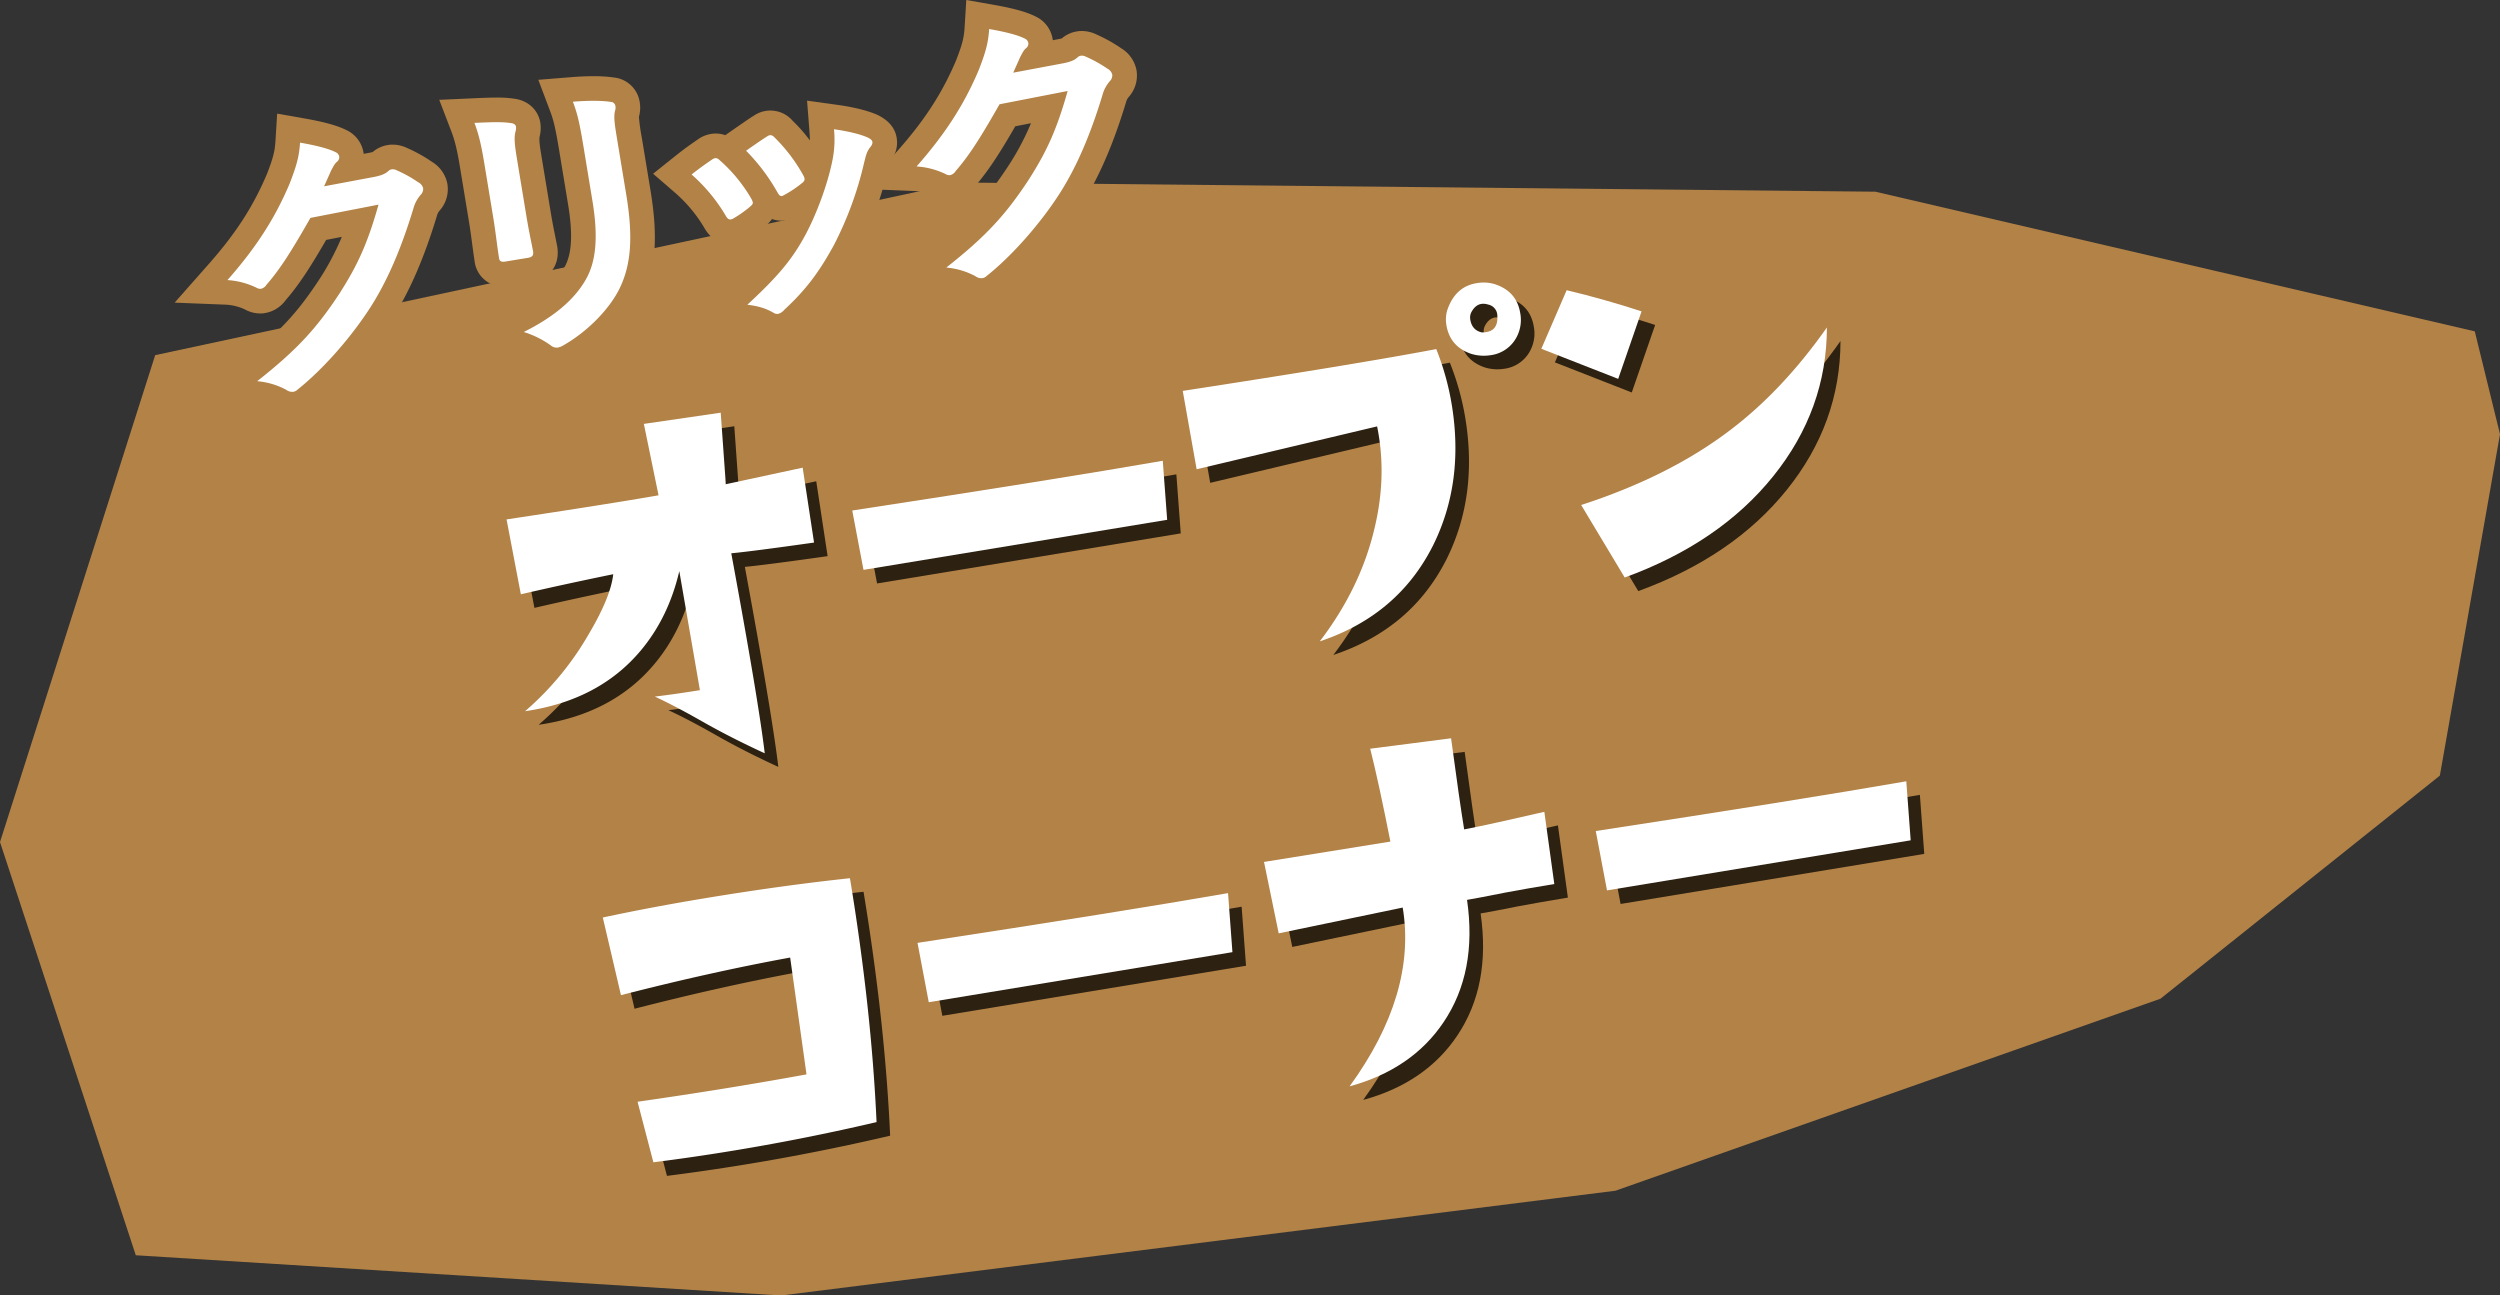 <svg xmlns="http://www.w3.org/2000/svg" xmlns:xlink="http://www.w3.org/1999/xlink" width="1288.73" height="667.814" viewBox="0 0 1288.73 667.814"><rect x="0" y="0" width="1288.73" height="667.814" fill="#333333" stroke="none"/><defs><clipPath id="a"><rect width="1288.73" height="667.814" fill="none"/></clipPath><clipPath id="c"><rect width="723.815" height="453.496" transform="translate(268.126 152.66)" fill="none"/></clipPath></defs><g clip-path="url(#a)"><path d="M80,183.076l-80,251,70,213,332.639,20.738,430.091-54,281-99,144-115,31-176-13-53-309-72L495,94.076Z" fill="#b28247"/><g clip-path="url(#a)"><path d="M193.2,91.134c3.766-.771,5.564-1.666,7-2.951a2.969,2.969,0,0,1,1.8-.9,4.275,4.275,0,0,1,2.476.492,68,68,0,0,1,11.208,6.235,4.787,4.787,0,0,1,2.448,3.04,4.264,4.264,0,0,1-1.244,3.349,17.773,17.773,0,0,0-3.777,7.061c-6.5,21.432-13.493,37.108-21.431,49.8-10.205,16.205-25.217,33.2-38.325,43.6a4,4,0,0,1-2.212,1.114,5.213,5.213,0,0,1-3.617-1.051,38.86,38.86,0,0,0-14.952-4.422c20.671-16.283,30.671-27.365,42.407-45.169,9.4-14.726,14.47-25.743,20.139-45.841l-35.1,6.836c-9.523,16.693-15.441,26.2-22.619,34.423a4.592,4.592,0,0,1-2.8,2.107,3.539,3.539,0,0,1-2.33-.513,40.048,40.048,0,0,0-15.025-3.961c16.4-18.574,25.387-33.978,32.068-49.753,3.464-8.955,4.906-13.835,5.356-21.1,8.788,1.545,14.735,3.111,18.326,4.913a3.082,3.082,0,0,1,1.866,2.238,2.939,2.939,0,0,1-1.194,2.742c-1.315,1.114-2.069,2.887-3,4.536-1.2,2.742-2.292,5.168-3.609,8.081Z" fill="#fff"/><path d="M249.68,84.364c-1.659-10.056-3.008-15.523-5.112-21.014,6.242-.281,14.111-.68,18.578.08,1.822.148,2.694.9,2.863,1.924a6.222,6.222,0,0,1-.222,2.282c-.856,2.986-.547,6.677.68,14.11l4.854,29.443c1.249,7.579,2.479,13.216,3.466,18.292.36,2.186-.395,3.059-2.727,3.444l-11.66,1.922c-2.041.337-3.035-.247-3.178-2.021-.84-5.1-1.8-13.627-2.832-19.894ZM322.824,100.3c3.557,21.571,2.73,36.529-3.971,49.462-5.58,10.651-16.794,21.633-28.292,28.17a9.312,9.312,0,0,1-2.94,1.233,4.792,4.792,0,0,1-3.787-1.172,47.973,47.973,0,0,0-13.855-6.847c14.8-7.382,25.915-16.252,32.055-27.145,5.335-9.413,6.4-22.014,3.349-40.525L300.84,75.929c-2.067-12.534-3.127-17.151-5.521-23.493,7.092-.572,14.257-.7,19.477.082a2.48,2.48,0,0,1,2.448,2.141,4.679,4.679,0,0,1-.2,2.428c-.807,3.278-.182,7.068,1.307,16.1Z" fill="#fff"/><path d="M367.069,82.226c1.483-.993,2.528-1.016,3.958.4a79.119,79.119,0,0,1,16.092,19.5,9.982,9.982,0,0,1,.943,2.091c.145.875-.366,1.408-1.413,2.329a61.121,61.121,0,0,1-8.583,6.056c-1.92,1.066-2.914.48-3.979-1.439a87.3,87.3,0,0,0-17.571-21.207c4.5-3.587,7.733-5.766,10.553-7.728m28.289-11.852c1.482-.994,2.527-1.016,3.981.541a85.319,85.319,0,0,1,14.732,19.429c1.09,2.066.919,2.845-.809,4.177a61.093,61.093,0,0,1-9.311,6.176c-1.508.847-2.211.215-3.276-1.706a100.532,100.532,0,0,0-16.088-21.3c5.373-3.731,8.461-5.887,10.771-7.316m52.042.551c1.31.682,2.159,1.291,2.3,2.165s-.173,1.676-1.171,2.889c-1.873,2.255-2.413,5.339-3.147,8.155a180.113,180.113,0,0,1-15.615,42.4c-7.6,13.831-14.344,22.877-25.388,33.081a6.4,6.4,0,0,1-3.232,2.18,3.38,3.38,0,0,1-2.5-.635c-4.125-2.315-7.741-3.366-13.4-4.079,15.59-14.4,23.111-23.273,29.98-36.085,5.726-10.674,11.533-26.305,13.885-38.37a53.2,53.2,0,0,0,.8-16c6.435.885,13.426,2.428,17.479,4.3" fill="#fff"/><path d="M548.439,32.556c3.766-.771,5.564-1.666,7-2.95a2.963,2.963,0,0,1,1.8-.9,4.277,4.277,0,0,1,2.475.491,68.045,68.045,0,0,1,11.209,6.236,4.785,4.785,0,0,1,2.448,3.039,4.266,4.266,0,0,1-1.244,3.35,17.77,17.77,0,0,0-3.777,7.06c-6.5,21.433-13.493,37.108-21.432,49.8-10.2,16.2-25.216,33.2-38.324,43.6a4,4,0,0,1-2.213,1.114,5.211,5.211,0,0,1-3.616-1.051,38.878,38.878,0,0,0-14.952-4.422c20.67-16.283,30.671-27.364,42.406-45.169,9.4-14.725,14.471-25.742,20.14-45.841l-35.1,6.837c-9.523,16.693-15.441,26.2-22.62,34.422a4.592,4.592,0,0,1-2.8,2.108,3.55,3.55,0,0,1-2.331-.514,40.037,40.037,0,0,0-15.025-3.96c16.4-18.575,25.388-33.979,32.069-49.754,3.464-8.955,4.9-13.835,5.355-21.094,8.788,1.545,14.735,3.11,18.327,4.912a3.079,3.079,0,0,1,1.865,2.238,2.94,2.94,0,0,1-1.194,2.743c-1.314,1.114-2.069,2.886-2.995,4.535-1.2,2.743-2.291,5.169-3.608,8.081Z" fill="#fff"/><path d="M142.874,58.576l13.985,2.459c10.353,1.82,17.083,3.692,21.82,6.069a15.638,15.638,0,0,1,8.7,11.517q.056.338.1.675l3.38-.635a13.018,13.018,0,0,0,1.288-.311,15.592,15.592,0,0,1,7.8-3.586l1.022-.168,1.5-.037a17.3,17.3,0,0,1,7.262,1.665,79.656,79.656,0,0,1,13.089,7.291,16.968,16.968,0,0,1,7.841,11.478,16.637,16.637,0,0,1-4.044,13.566,6.47,6.47,0,0,0-1.376,2.656c-6.547,21.6-13.8,38.393-22.8,52.775-10.9,17.316-26.543,35.115-40.9,46.575a16.631,16.631,0,0,1-8.332,3.928l-1.024.169-1.6.046a18.169,18.169,0,0,1-9.739-3,26.975,26.975,0,0,0-9.677-2.6l-30.738-3.441,24.3-19.14c18.9-14.889,28.169-24.745,39.664-42.184A134.94,134.94,0,0,0,176.21,122.1l-8.083,1.574c-8.022,13.871-13.845,22.95-20.851,31.046a16.68,16.68,0,0,1-10.621,6.658l-1.024.169-1.5.038a16.363,16.363,0,0,1-8.082-2.174,27.267,27.267,0,0,0-9.314-2.347l-26.7-1.053,17.682-20.027c13.856-15.694,22.8-29.541,29.9-46.3,3.155-8.174,4.043-11.569,4.375-16.931Z" fill="#b28247"/><path d="M305.943,39.277a73.407,73.407,0,0,1,10.743.692A15.036,15.036,0,0,1,329.766,52.6a17.5,17.5,0,0,1-.407,7.649,102.952,102.952,0,0,0,1.514,10.872l4.472,27.118c4.146,25.14,2.583,42.3-5.225,57.365-6.655,12.7-19.4,25.468-33.288,33.364a21.175,21.175,0,0,1-7.165,2.725l-1.017.166-1.7.057a17.62,17.62,0,0,1-10.509-3.607,35.379,35.379,0,0,0-10.348-5.08l-29.639-9.54,27.864-13.9c13.155-6.56,22.125-13.969,26.663-22.02,3.807-6.718,4.4-16.951,1.883-32.23l-4.543-27.547c-2.062-12.505-2.981-16.066-4.872-21.076l-5.955-15.776L294.3,39.787C298.256,39.467,302.235,39.277,305.943,39.277ZM255.906,50.3a58.728,58.728,0,0,1,8.9.542c7.248.829,12.6,5.654,13.727,12.439a18.015,18.015,0,0,1-.341,7.051c-.273,1.327-.187,3.364.8,9.347l4.854,29.446c.9,5.44,1.784,9.847,2.573,13.766l.829,4.168c1.561,9.446-3.859,16.859-13.117,18.387l-12.688,2.092-2.032.091a14.63,14.63,0,0,1-14.765-13.095c-.4-2.467-.822-5.633-1.265-8.957-.479-3.6-.982-7.389-1.508-10.577l-4.711-28.571c-1.486-9.008-2.648-13.859-4.441-18.538l-6.294-16.427L244,50.672C248.341,50.476,252.306,50.3,255.906,50.3Z" fill="#b28247"/><path d="M416.032,51.9l15.618,2.148c5.049.694,14.5,2.314,21.081,5.36,5.678,2.94,8.694,6.762,9.494,11.618.754,4.582-.556,8.96-3.893,13.015a9.24,9.24,0,0,1-.316,1.9l-.35,1.391a193.012,193.012,0,0,1-16.7,45.18c-8.625,15.7-16.186,25.534-27.968,36.419a17.608,17.608,0,0,1-9.782,5.381l-1.024.169-1.519.039a16.026,16.026,0,0,1-8.591-2.5c-2.106-1.142-4.032-1.8-8.413-2.355l-27.058-3.41,20.035-18.5c14.941-13.8,21.344-21.452,27.406-32.759q.363-.676.724-1.378a14.25,14.25,0,0,1-1.964.136,13.946,13.946,0,0,1-4.841-.848,20.091,20.091,0,0,1-2.936,3.165,74.254,74.254,0,0,1-10.482,7.437,16.375,16.375,0,0,1-8.131,2.308c-3.253,0-9.323-1.1-13.427-8.5a73.976,73.976,0,0,0-14.771-17.762l-11.569-9.995L348.6,80.031c4.262-3.4,7.463-5.621,10.236-7.542l.98-.68a16.069,16.069,0,0,1,9.1-2.983,14.715,14.715,0,0,1,4.945.858l4.429-3.076c5.067-3.519,8.093-5.608,10.386-7.027a15.114,15.114,0,0,1,19.932,2.672,80.144,80.144,0,0,1,8.875,10.123c0-1.349-.071-2.869-.219-4.76Z" fill="#b28247"/><path d="M498.118,0,512.1,2.457c10.354,1.82,17.084,3.692,21.82,6.068a15.641,15.641,0,0,1,8.7,11.532q.055.331.1.662l3.38-.635a13.008,13.008,0,0,0,1.289-.312,15.589,15.589,0,0,1,7.794-3.584l1.022-.168,1.5-.037a17.3,17.3,0,0,1,7.256,1.662,79.728,79.728,0,0,1,13.1,7.294,16.96,16.96,0,0,1,7.841,11.476,16.639,16.639,0,0,1-4.044,13.568,6.469,6.469,0,0,0-1.376,2.656c-6.546,21.6-13.8,38.391-22.8,52.775-10.9,17.315-26.541,35.113-40.9,46.574a16.63,16.63,0,0,1-8.336,3.929l-1.022.168-1.6.046a18.168,18.168,0,0,1-9.738-3,26.99,26.99,0,0,0-9.677-2.6l-30.737-3.441,24.3-19.139c18.9-14.892,28.171-24.748,39.663-42.184a134.953,134.953,0,0,0,11.832-22.247L523.372,65.1c-8.021,13.87-13.845,22.949-20.853,31.045A16.68,16.68,0,0,1,491.9,102.8l-1.024.169-1.495.037a16.374,16.374,0,0,1-8.079-2.171,27.251,27.251,0,0,0-9.32-2.35l-26.7-1.052L462.968,77.4c13.857-15.694,22.8-29.542,29.9-46.3,3.154-8.171,4.042-11.566,4.375-16.93Z" fill="#b28247"/><path d="M193.2,91.134c3.766-.771,5.564-1.666,7-2.951a2.969,2.969,0,0,1,1.8-.9,4.275,4.275,0,0,1,2.476.492,68,68,0,0,1,11.208,6.235,4.787,4.787,0,0,1,2.448,3.04,4.264,4.264,0,0,1-1.244,3.349,17.773,17.773,0,0,0-3.777,7.061c-6.5,21.432-13.493,37.108-21.431,49.8-10.205,16.205-25.217,33.2-38.325,43.6a4,4,0,0,1-2.212,1.114,5.213,5.213,0,0,1-3.617-1.051,38.86,38.86,0,0,0-14.952-4.422c20.671-16.283,30.671-27.365,42.407-45.169,9.4-14.726,14.47-25.743,20.139-45.841l-35.1,6.836c-9.523,16.693-15.441,26.2-22.619,34.423a4.592,4.592,0,0,1-2.8,2.107,3.539,3.539,0,0,1-2.33-.513,40.048,40.048,0,0,0-15.025-3.961c16.4-18.574,25.387-33.978,32.068-49.753,3.464-8.955,4.906-13.835,5.356-21.1,8.788,1.545,14.735,3.111,18.326,4.913a3.082,3.082,0,0,1,1.866,2.238,2.939,2.939,0,0,1-1.194,2.742c-1.315,1.114-2.069,2.887-3,4.536-1.2,2.742-2.292,5.168-3.609,8.081Z" fill="#fff"/><path d="M249.68,84.364c-1.659-10.056-3.008-15.523-5.112-21.014,6.242-.281,14.111-.68,18.578.08,1.822.148,2.694.9,2.863,1.924a6.222,6.222,0,0,1-.222,2.282c-.856,2.986-.547,6.677.68,14.11l4.854,29.443c1.249,7.579,2.479,13.216,3.466,18.292.36,2.186-.395,3.059-2.727,3.444l-11.66,1.922c-2.041.337-3.035-.247-3.178-2.021-.84-5.1-1.8-13.627-2.832-19.894ZM322.824,100.3c3.557,21.571,2.73,36.529-3.971,49.462-5.58,10.651-16.794,21.633-28.292,28.17a9.312,9.312,0,0,1-2.94,1.233,4.792,4.792,0,0,1-3.787-1.172,47.973,47.973,0,0,0-13.855-6.847c14.8-7.382,25.915-16.252,32.055-27.145,5.335-9.413,6.4-22.014,3.349-40.525L300.84,75.929c-2.067-12.534-3.127-17.151-5.521-23.493,7.092-.572,14.257-.7,19.477.082a2.48,2.48,0,0,1,2.448,2.141,4.679,4.679,0,0,1-.2,2.428c-.807,3.278-.182,7.068,1.307,16.1Z" fill="#fff"/><path d="M367.069,82.226c1.483-.993,2.528-1.016,3.958.4a79.119,79.119,0,0,1,16.092,19.5,9.982,9.982,0,0,1,.943,2.091c.145.875-.366,1.408-1.413,2.329a61.121,61.121,0,0,1-8.583,6.056c-1.92,1.066-2.914.48-3.979-1.439a87.3,87.3,0,0,0-17.571-21.207c4.5-3.587,7.733-5.766,10.553-7.728m28.289-11.852c1.482-.994,2.527-1.016,3.981.541a85.319,85.319,0,0,1,14.732,19.429c1.09,2.066.919,2.845-.809,4.177a61.093,61.093,0,0,1-9.311,6.176c-1.508.847-2.211.215-3.276-1.706a100.532,100.532,0,0,0-16.088-21.3c5.373-3.731,8.461-5.887,10.771-7.316m52.042.551c1.31.682,2.159,1.291,2.3,2.165s-.173,1.676-1.171,2.889c-1.873,2.255-2.413,5.339-3.147,8.155a180.113,180.113,0,0,1-15.615,42.4c-7.6,13.831-14.344,22.877-25.388,33.081a6.4,6.4,0,0,1-3.232,2.18,3.38,3.38,0,0,1-2.5-.635c-4.125-2.315-7.741-3.366-13.4-4.079,15.59-14.4,23.111-23.273,29.98-36.085,5.726-10.674,11.533-26.305,13.885-38.37a53.2,53.2,0,0,0,.8-16c6.435.885,13.426,2.428,17.479,4.3" fill="#fff"/><path d="M548.439,32.556c3.766-.771,5.564-1.666,7-2.95a2.963,2.963,0,0,1,1.8-.9,4.277,4.277,0,0,1,2.475.491,68.045,68.045,0,0,1,11.209,6.236,4.785,4.785,0,0,1,2.448,3.039,4.266,4.266,0,0,1-1.244,3.35,17.77,17.77,0,0,0-3.777,7.06c-6.5,21.433-13.493,37.108-21.432,49.8-10.2,16.2-25.216,33.2-38.324,43.6a4,4,0,0,1-2.213,1.114,5.211,5.211,0,0,1-3.616-1.051,38.878,38.878,0,0,0-14.952-4.422c20.67-16.283,30.671-27.364,42.406-45.169,9.4-14.725,14.471-25.742,20.14-45.841l-35.1,6.837c-9.523,16.693-15.441,26.2-22.62,34.422a4.592,4.592,0,0,1-2.8,2.108,3.55,3.55,0,0,1-2.331-.514,40.037,40.037,0,0,0-15.025-3.96c16.4-18.575,25.388-33.979,32.069-49.754,3.464-8.955,4.9-13.835,5.355-21.094,8.788,1.545,14.735,3.11,18.327,4.912a3.079,3.079,0,0,1,1.865,2.238,2.94,2.94,0,0,1-1.194,2.743c-1.314,1.114-2.069,2.886-2.995,4.535-1.2,2.743-2.291,5.169-3.608,8.081Z" fill="#fff"/><g opacity="0.75" style="mix-blend-mode:multiply;isolation:isolate"><g clip-path="url(#c)"><path d="M420.767,248.082l5.865,38.605q-31.822,4.5-42.669,5.534,14.05,76.08,17.251,103.1-17.622-8.111-32.128-16.366t-24.536-12.86q11.784-1.438,23.244-3.331L357.174,301.4q-5.57,23.964-20.018,41.121-21.579,25.6-59.492,31.1a153.169,153.169,0,0,0,32.978-40Q321.806,314.745,323.126,303q-25.2,5.158-47.632,10.359l-7.369-38.607q52.3-7.873,78.351-12.419L338.9,225.515l39.622-5.783,2.1,29.458q.434,5.692.475,7.437Z"/><path d="M606.4,244.522l2.263,30.433L452.123,300.767l-5.8-30.6Q550.639,254.221,606.4,244.522"/><path d="M747.386,186.961a136.455,136.455,0,0,1,7.955,28.493q6.633,40.231-9.754,72.989-18.141,35.807-58.263,49.181,21.011-27.508,28.214-58.252,6.546-27.125,1.35-52.567l-93.033,22.1-7.162-40.4q90.135-13.86,130.693-21.551m28.068,3.136a22.245,22.245,0,0,1-9.871-.627q-11.124-3.672-12.975-14.891a16.435,16.435,0,0,1,.991-9.181q4.243-10.713,14.485-12.407a20.207,20.207,0,0,1,9.343.464q11.366,3.638,13.219,14.852a18.9,18.9,0,0,1-2.909,14.254,17.627,17.627,0,0,1-12.283,7.536m3.407-20.349a5.854,5.854,0,0,0-4.7-5.736q-5.808-1.8-8.824,4.211a6.077,6.077,0,0,0-.412,3.573q.884,5.365,5.838,6.552a12.553,12.553,0,0,0,2.479-.159q6.092-1,5.621-8.441"/><path d="M853.214,167.506l-12.046,34.8L801.543,186.8l13.053-30.2q19.815,4.751,38.618,10.914m95.539,8.29q-.031,42.336-27.677,76.7t-76.55,52.2l-22.443-37.376q45.405-14.748,76.566-38.423,27.176-20.507,50.1-53.094"/><path d="M445.143,459.71q11.058,67.058,13.718,125.723a1124.116,1124.116,0,0,1-115.05,20.723l-8.153-31.215q46.731-6.7,87.088-14.11l-8.428-60.223Q373.228,508.135,327.1,520l-9.357-40.033q25.4-5.441,53.2-10.025,39.741-6.554,74.2-10.231"/><path d="M640.047,467.394l2.263,30.433L485.77,523.639l-5.8-30.6q104.314-15.945,160.074-25.644"/><path d="M803.095,425.48l5.137,37.223q-14.391,2.373-25.32,4.425-14.309,2.867-19.67,3.745,5.38,37.188-12.134,63.114-16.293,24.228-48.4,33.026,34.7-47.8,27.38-92.175l-63.928,13.3-7.576-36.82,65.144-10.491q-6.082-30.8-10.4-47.877l41.693-5.373q4.45,33.078,6.744,46.977,15.522-3.059,41.334-9.07"/><path d="M989.678,409.742l2.263,30.433L835.4,465.987l-5.8-30.6q104.314-15.945,160.074-25.644"/></g></g><path d="M413.767,241.082l5.865,38.605q-31.822,4.5-42.669,5.534,14.05,76.08,17.251,103.1-17.622-8.111-32.128-16.366t-24.536-12.86q11.784-1.438,23.244-3.331L350.174,294.4q-5.57,23.964-20.018,41.121-21.579,25.6-59.492,31.1a153.169,153.169,0,0,0,32.978-40Q314.806,307.745,316.126,296q-25.2,5.158-47.632,10.359l-7.369-38.607q52.3-7.873,78.351-12.419L331.9,218.515l39.622-5.783,2.1,29.458q.434,5.692.475,7.437Z" fill="#fff"/><path d="M599.4,237.522l2.263,30.433L445.123,293.767l-5.8-30.6Q543.64,247.221,599.4,237.522" fill="#fff"/><path d="M740.386,179.961a136.455,136.455,0,0,1,7.955,28.493q6.633,40.231-9.754,72.989-18.141,35.807-58.263,49.181,21.011-27.508,28.214-58.252,6.546-27.125,1.35-52.567l-93.033,22.1-7.162-40.4q90.135-13.86,130.693-21.551m28.068,3.136a22.245,22.245,0,0,1-9.871-.627q-11.124-3.672-12.975-14.891a16.435,16.435,0,0,1,.991-9.181q4.243-10.713,14.485-12.407a20.207,20.207,0,0,1,9.343.464q11.366,3.638,13.219,14.852a18.9,18.9,0,0,1-2.909,14.254,17.627,17.627,0,0,1-12.283,7.536m3.407-20.349a5.854,5.854,0,0,0-4.7-5.736q-5.808-1.8-8.824,4.211a6.077,6.077,0,0,0-.412,3.573q.884,5.365,5.838,6.552a12.553,12.553,0,0,0,2.479-.159q6.092-1,5.621-8.441" fill="#fff"/><path d="M846.214,160.506l-12.046,34.8L794.543,179.8l13.053-30.2q19.815,4.751,38.618,10.914m95.539,8.29q-.031,42.336-27.677,76.7t-76.55,52.2l-22.443-37.376q45.405-14.748,76.566-38.423,27.176-20.507,50.1-53.094" fill="#fff"/><path d="M438.143,452.71q11.058,67.058,13.718,125.723a1124.116,1124.116,0,0,1-115.05,20.723l-8.153-31.215q46.731-6.7,87.088-14.11l-8.428-60.223Q366.228,501.135,320.1,513l-9.357-40.033q25.4-5.441,53.2-10.025,39.741-6.554,74.2-10.231" fill="#fff"/><path d="M633.047,460.394l2.263,30.433L478.77,516.639l-5.8-30.6q104.314-15.945,160.074-25.644" fill="#fff"/><path d="M796.095,418.48l5.137,37.223q-14.391,2.373-25.32,4.425-14.309,2.867-19.67,3.745,5.38,37.188-12.134,63.114-16.293,24.228-48.4,33.026,34.7-47.8,27.38-92.175l-63.928,13.3-7.576-36.82,65.144-10.491q-6.082-30.8-10.4-47.877l41.693-5.373q4.45,33.078,6.744,46.977,15.522-3.059,41.334-9.07" fill="#fff"/><path d="M982.678,402.742l2.263,30.433L828.4,458.987l-5.8-30.6q104.314-15.945,160.074-25.644" fill="#fff"/></g></g></svg>